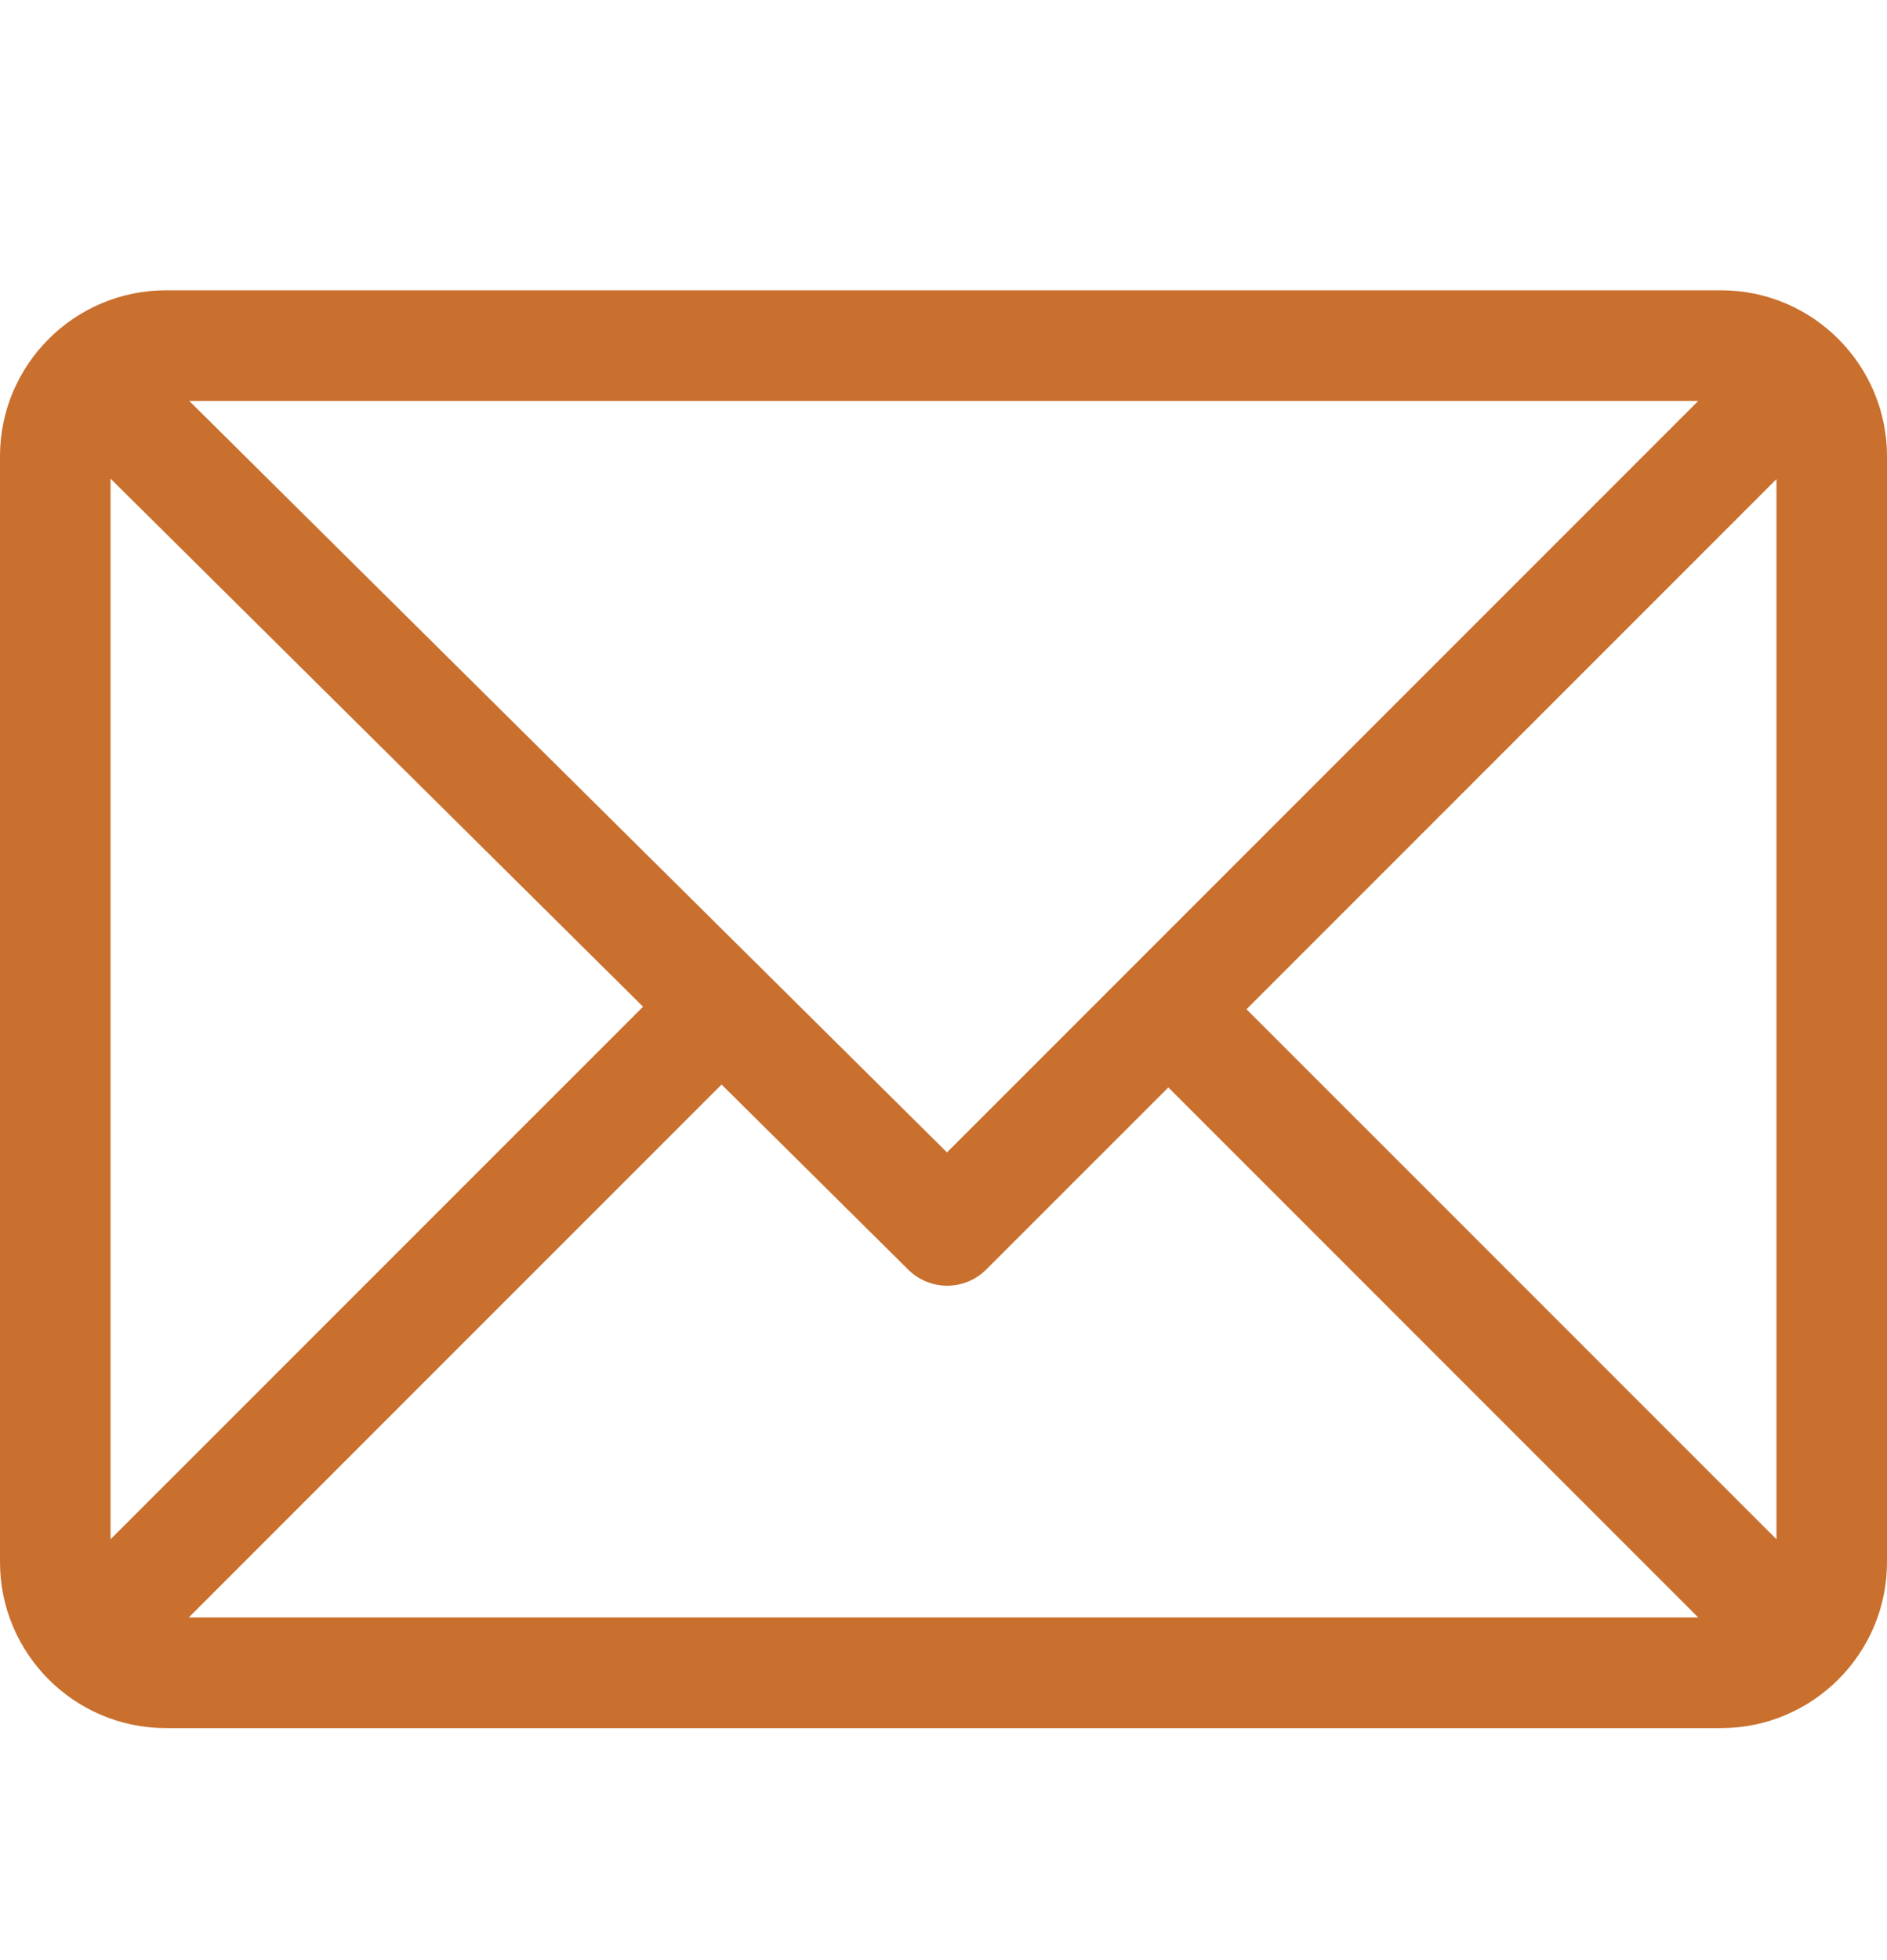 <svg width="26" height="27" viewBox="0 0 26 27" fill="none" xmlns="http://www.w3.org/2000/svg">
<path d="M23.715 3.999H2.285C1.027 3.999 0 5.025 0 6.284V21.519C0 22.774 1.022 23.804 2.285 23.804H23.715C24.97 23.804 26 22.782 26 21.519V6.284C26 5.029 24.978 3.999 23.715 3.999ZM23.399 5.523L13.048 15.874L2.608 5.523H23.399ZM1.523 21.203V6.593L8.86 13.867L1.523 21.203ZM2.601 22.28L9.942 14.939L12.514 17.489C12.812 17.785 13.293 17.784 13.589 17.487L16.098 14.979L23.399 22.28H2.601ZM24.477 21.203L17.175 13.902L24.477 6.6V21.203Z" fill="#C9702F"/>
</svg>
